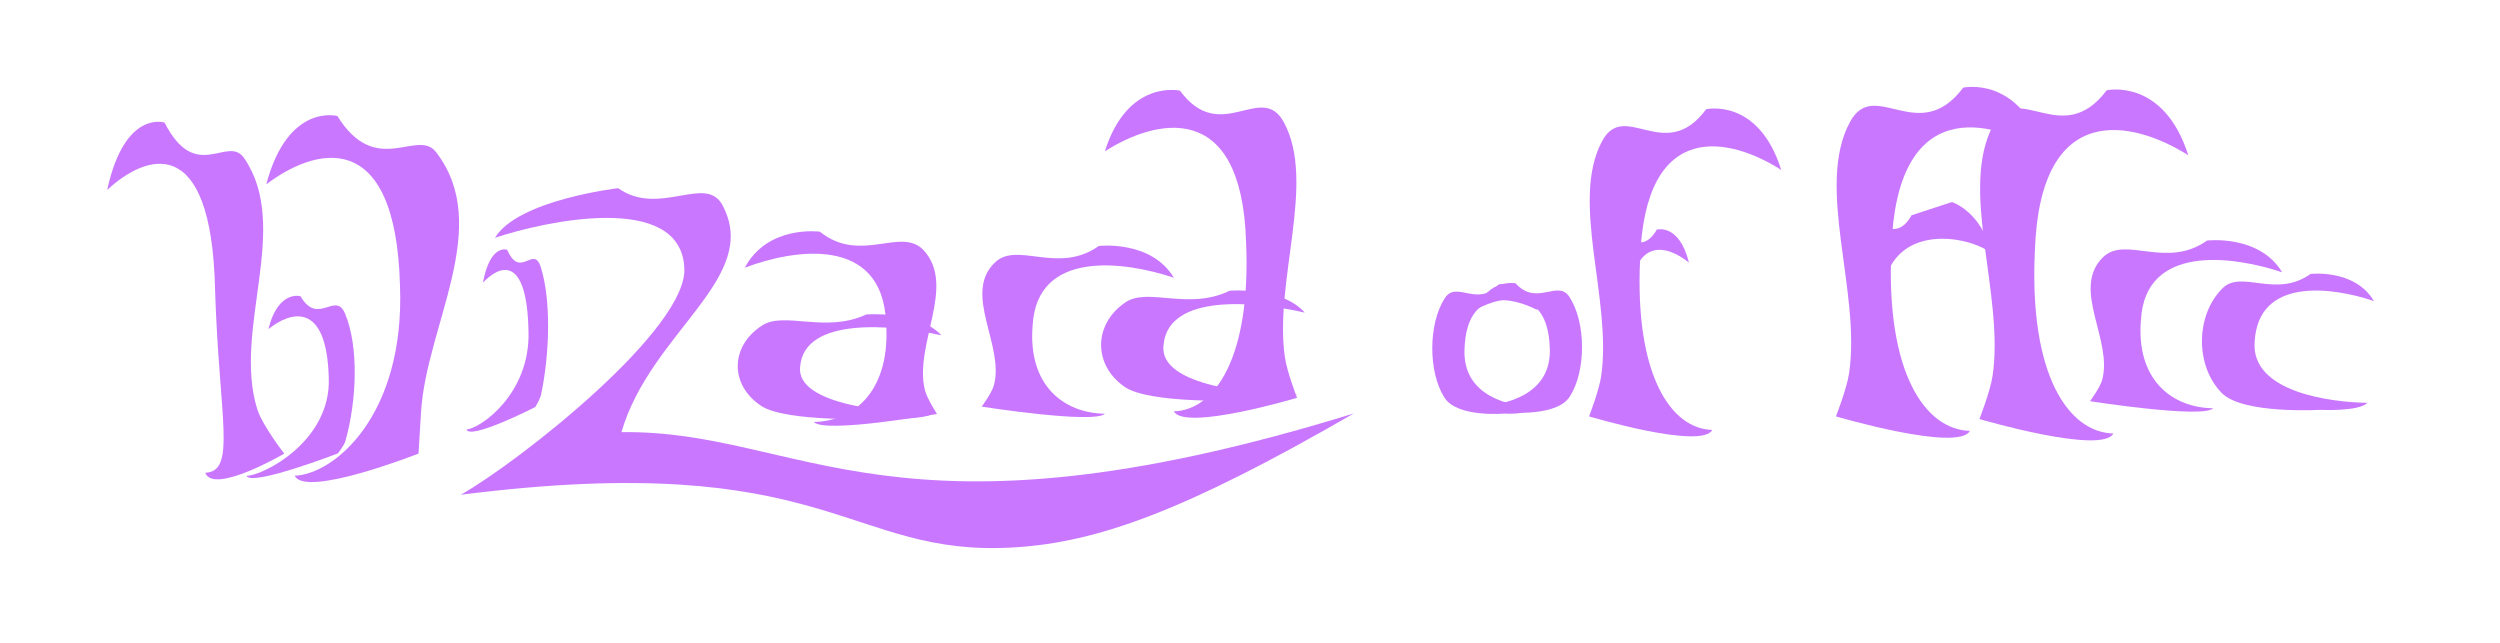 <?xml version="1.0" encoding="UTF-8" standalone="no"?>
<!-- Created with Inkscape (http://www.inkscape.org/) -->

<svg
   width="210mm"
   height="54mm"
   viewBox="0 0 210 54"
   version="1.1"
   id="svg1"
   inkscape:version="1.3.2 (091e20e, 2023-11-25)"
   sodipodi:docname="WizardOfArcWordLogo.svg"
   xmlns:inkscape="http://www.inkscape.org/namespaces/inkscape"
   xmlns:sodipodi="http://sodipodi.sourceforge.net/DTD/sodipodi-0.dtd"
   xmlns="http://www.w3.org/2000/svg"
   xmlns:svg="http://www.w3.org/2000/svg">
  <sodipodi:namedview
     id="namedview1"
     pagecolor="#ffffff"
     bordercolor="#000000"
     borderopacity="0.25"
     inkscape:showpageshadow="2"
     inkscape:pageopacity="0.0"
     inkscape:pagecheckerboard="0"
     inkscape:deskcolor="#d1d1d1"
     inkscape:document-units="mm"
     inkscape:zoom="0.89085297"
     inkscape:cx="396.81071"
     inkscape:cy="381.65669"
     inkscape:window-width="1888"
     inkscape:window-height="1195"
     inkscape:window-x="973"
     inkscape:window-y="25"
     inkscape:window-maximized="0"
     inkscape:current-layer="layer1" />
  <defs
     id="defs1" />
  <g
     inkscape:label="Layer 1"
     inkscape:groupmode="layer"
     id="layer1">
    <path
       style="fill:#c977ff;fill-opacity:1;fill-rule:nonzero;stroke:none;stroke-width:0.282"
       id="path24"
       d="m 143.318,9.176 c -3.449,4.671 -6.857,-0.86 -8.75,2.694 -2.699,5.068 0.859,13.299 -0.067,19.711 -0.176,1.218 -1.019,3.397 -1.019,3.397 0,0 9.447,2.824 10.351,1.137 -3.467,-0.095 -6.508,-4.572 -6.068,-14.271 0.38,-12.119 7.694,-10.238 11.86,-7.568 -1.921,-6.105 -6.308,-5.1 -6.308,-5.1 z"
       sodipodi:nodetypes="caacccccc" />
    <path
       style="fill:#c977ff;fill-opacity:1;fill-rule:nonzero;stroke:none;stroke-width:0.282"
       id="path24-26"
       d="m 99.115,7.614 c 3.449,4.671 6.857,-0.86 8.75,2.694 2.699,5.068 -0.859,13.299 0.067,19.711 0.176,1.218 1.019,3.397 1.019,3.397 0,0 -9.447,2.824 -10.351,1.137 3.467,-0.095 6.508,-4.572 6.068,-14.271 C 104.288,8.164 96.974,10.045 92.807,12.714 94.728,6.609 99.115,7.614 99.115,7.614 Z"
       sodipodi:nodetypes="caacccccc" />
    <path
       style="fill:#c977ff;fill-opacity:1;fill-rule:nonzero;stroke:none;stroke-width:0.26"
       id="path24-26-4"
       d="m 13.824,10.298 c 2.635,5.181 5.305,0.975 6.685,2.988 3.974,5.795 -0.972,14.334 1.09,21.052 0.431,1.403 2.279,3.767 2.279,3.767 0,0 -5.948,3.479 -6.638,1.607 2.649,-0.106 1.162,-4.608 0.826,-15.364 -0.29,-13.44 -5.878,-11.354 -9.061,-8.393 1.467,-6.77 4.819,-5.656 4.819,-5.656 z"
       sodipodi:nodetypes="caacccccc" />
    <path
       style="fill:#c977ff;fill-opacity:1;fill-rule:nonzero;stroke:none;stroke-width:0.292"
       id="path24-26-4-5"
       d="m 28.34,9.746 c 3.267,5.259 6.71,0.989 8.289,3.033 4.816,6.235 -0.828,14.563 -1.262,21.844 -0.069,1.159 -0.213,3.478 -0.213,3.478 0,0 -9.538,3.757 -10.395,1.857 3.284,-0.107 9.258,-5.031 8.841,-15.95 C 33.241,10.365 26.312,12.483 22.365,15.488 24.185,8.615 28.34,9.746 28.34,9.746 Z"
       sodipodi:nodetypes="caacccccc" />
    <path
       style="fill:#c977ff;fill-opacity:1;fill-rule:nonzero;stroke:none;stroke-width:0.304"
       id="path24-26-4-4"
       d="m 176.962,7.583 c -3.748,5 -7.453,-0.92 -9.511,2.884 -2.933,5.424 0.933,14.234 -0.073,21.096 -0.191,1.304 -1.107,3.636 -1.107,3.636 0,0 10.269,3.023 11.251,1.216 -3.768,-0.102 -7.074,-4.893 -6.596,-15.273 0.413,-12.97 8.363,-10.957 12.892,-8.1 -2.088,-6.534 -6.856,-5.458 -6.856,-5.458 z"
       sodipodi:nodetypes="caacccccc" />
    <path
       style="fill:#c977ff;fill-opacity:1;fill-rule:nonzero;stroke:none;stroke-width:0.304"
       id="path24-26-4-5-9"
       d="m 164.91,7.362 c -3.748,5 -7.453,-0.92 -9.511,2.884 -2.933,5.424 0.933,14.234 -0.073,21.096 -0.191,1.304 -1.107,3.636 -1.107,3.636 0,0 10.269,3.023 11.251,1.216 -3.768,-0.102 -7.074,-4.893 -6.596,-15.273 0.413,-12.97 8.363,-10.957 12.892,-8.1 -2.088,-6.534 -6.856,-5.458 -6.856,-5.458 z"
       sodipodi:nodetypes="caacccccc" />
    <path
       style="fill:#c977ff;fill-opacity:1;fill-rule:nonzero;stroke:none;stroke-width:0.136"
       id="path24-26-6"
       d="m 25.241,24.881 c 1.476,2.537 2.934,-0.467 3.744,1.463 1.155,2.752 0.997,7.27 0.029,10.704 -0.111,0.393 -0.643,1.043 -0.643,1.043 0,0 -7.276,2.798 -7.663,1.882 1.483,-0.052 7.097,-2.946 6.909,-8.213 -0.162,-6.581 -3.292,-5.559 -5.075,-4.11 0.822,-3.315 2.699,-2.77 2.699,-2.77 z"
       sodipodi:nodetypes="caacccccc" />
    <path
       style="fill:#c977ff;fill-opacity:1;fill-rule:nonzero;stroke:none;stroke-width:0.118"
       id="path24-26-6-8"
       d="m 42.601,20.982 c 1.114,2.537 2.215,-0.467 2.826,1.463 0.872,2.752 0.752,7.27 0.022,10.704 -0.084,0.393 -0.485,1.043 -0.485,1.043 0,0 -5.492,2.798 -5.784,1.882 1.12,-0.052 5.357,-2.946 5.215,-8.213 -0.123,-6.581 -2.485,-5.559 -3.831,-4.11 0.62,-3.315 2.037,-2.77 2.037,-2.77 z"
       sodipodi:nodetypes="caacccccc" />
    <path
       style="fill:#c977ff;fill-opacity:1;fill-rule:nonzero;stroke:none;stroke-width:0.136"
       id="path24-26-6-9"
       d="m 139.173,19.289 c -1.476,2.537 -2.934,-0.467 -3.744,1.463 -1.155,2.752 0.367,7.222 -0.029,10.704 -0.075,0.662 -0.436,1.845 -0.436,1.845 0,0 4.042,1.534 4.429,0.617 -1.483,-0.052 -2.785,-2.483 -2.596,-7.749 0.162,-6.581 3.292,-5.559 5.075,-4.11 -0.822,-3.315 -2.699,-2.77 -2.699,-2.77 z"
       sodipodi:nodetypes="caacccccc" />
    <path
       style="fill:#c977ff;fill-opacity:1;fill-rule:nonzero;stroke:none;stroke-width:0.144"
       id="path24-26-6-9-0"
       d="m 160.574,18.082 c -1.55,2.715 -3.083,-0.5 -3.933,1.566 -1.213,2.945 0.386,7.729 -0.03,11.456 -0.079,0.708 -0.458,1.974 -0.458,1.974 0,0 3.494,2.754 3.9,1.773 -1.559,-0.055 -2.173,-3.769 -1.975,-9.406 0.171,-7.043 7.349,-5.703 9.222,-4.151 -0.863,-3.548 -3.337,-4.323 -3.337,-4.323 z"
       sodipodi:nodetypes="caacccccc" />
    <path
       style="fill:#c977ff;fill-opacity:1;fill-rule:nonzero;stroke:none;stroke-width:0.204"
       id="path24-9"
       d="m 92.299,20.662 c -3.449,2.443 -6.857,-0.45 -8.75,1.409 -2.699,2.651 0.859,6.956 -0.067,10.31 -0.176,0.637 -1.019,1.777 -1.019,1.777 0,0 9.447,1.477 10.351,0.595 -3.467,-0.05 -6.508,-2.391 -6.068,-7.464 0.38,-6.339 7.694,-5.355 11.86,-3.959 -1.921,-3.193 -6.308,-2.668 -6.308,-2.668 z"
       sodipodi:nodetypes="caacccccc" />
    <path
       style="fill:#c977ff;fill-opacity:1;fill-rule:nonzero;stroke:none;stroke-width:0.204"
       id="path24-9-4"
       d="m 51.926,15.808 c 3.449,2.443 7.343,-1.188 8.75,1.409 3.316,6.12 -6.012,10.633 -8.476,19.084 15.2,-0.207 22.777,10.392 61.515,-1.571 -14.254,8.241 -21.555,10.818 -28.49,11.25 -14.125,0.88 -15.41,-8.367 -46.514,-4.421 4.968,-2.821 19.208,-14.052 18.768,-19.125 -0.38,-6.339 -11.735,-3.854 -15.901,-2.458 1.921,-3.193 10.348,-4.169 10.348,-4.169 z"
       sodipodi:nodetypes="caccsccccc" />
    <path
       style="fill:#c977ff;fill-opacity:1;fill-rule:nonzero;stroke:none;stroke-width:0.169"
       id="path24-2"
       d="m 103.289,24.423 c -3.449,1.684 -6.857,-0.31 -8.75,0.971 -2.699,1.826 -2.733,5.263 -0.067,7.104 2.089,1.443 9.758,1.136 9.758,1.136 0,0 3.821,0.133 4.725,-0.476 -3.467,-0.034 -11.659,-0.674 -11.219,-4.17 0.38,-4.368 7.694,-3.69 11.86,-2.728 -1.921,-2.2 -6.308,-1.838 -6.308,-1.838 z"
       sodipodi:nodetypes="caaccccc" />
    <path
       style="fill:#c977ff;fill-opacity:1;fill-rule:nonzero;stroke:none;stroke-width:0.217"
       id="path24-1"
       d="m 68.871,19.462 c 3.449,2.772 6.857,-0.51 8.75,1.599 2.699,3.007 -0.859,7.891 0.067,11.695 0.176,0.723 1.019,2.015 1.019,2.015 0,0 -9.447,1.676 -10.351,0.674 3.467,-0.056 6.508,-2.713 6.068,-8.467 -0.38,-7.191 -7.694,-6.075 -11.86,-4.491 1.921,-3.622 6.308,-3.026 6.308,-3.026 z"
       sodipodi:nodetypes="caacccccc" />
    <path
       style="fill:#c977ff;fill-opacity:1;fill-rule:nonzero;stroke:none;stroke-width:0.165"
       id="path24-3"
       d="m 72.767,26.416 c -3.448,1.602 -6.857,-0.295 -8.75,0.924 -2.699,1.738 -2.733,5.009 -0.067,6.761 2.089,1.373 9.758,1.081 9.758,1.081 0,0 3.821,0.126 4.725,-0.453 -3.467,-0.033 -11.659,-0.641 -11.219,-3.968 0.38,-4.157 7.694,-3.512 11.86,-2.596 C 77.154,26.072 72.767,26.416 72.767,26.416 Z"
       sodipodi:nodetypes="caaccccc" />
    <path
       style="fill:#c977ff;fill-opacity:1;fill-rule:nonzero;stroke:none;stroke-width:0.173"
       id="path24-5"
       d="m 194.084,23.011 c -2.913,2.087 -5.793,-0.384 -7.392,1.204 -2.28,2.264 -2.309,6.523 -0.057,8.805 1.765,1.788 8.243,1.408 8.243,1.408 0,0 3.228,0.165 3.992,-0.589 -2.929,-0.043 -9.849,-0.835 -9.477,-5.168 0.321,-5.413 6.499,-4.573 10.019,-3.381 -1.623,-2.727 -5.328,-2.278 -5.328,-2.278 z"
       sodipodi:nodetypes="caaccccc" />
    <path
       style="fill:#c977ff;fill-opacity:1;fill-rule:nonzero;stroke:none;stroke-width:0.204"
       id="path24-6"
       d="m 185.396,20.205 c -3.449,2.443 -6.857,-0.45 -8.75,1.409 -2.699,2.651 0.859,6.956 -0.067,10.31 -0.176,0.637 -1.019,1.777 -1.019,1.777 0,0 9.447,1.477 10.351,0.595 -3.467,-0.05 -6.508,-2.391 -6.068,-7.464 0.38,-6.339 7.694,-5.355 11.86,-3.959 -1.921,-3.193 -6.308,-2.668 -6.308,-2.668 z"
       sodipodi:nodetypes="caacccccc" />
    <path
       style="fill:#c977ff;fill-opacity:1;fill-rule:nonzero;stroke:none;stroke-width:0.132"
       id="path24-5-8"
       d="m 125.896,23.892 c -1.784,1.983 -3.548,-0.365 -4.527,1.144 -1.396,2.151 -1.414,6.198 -0.035,8.366 1.081,1.699 5.049,1.337 5.049,1.337 0,0 1.977,0.156 2.445,-0.56 -1.794,-0.04 -6.033,-0.794 -5.805,-4.91 0.196,-5.144 3.981,-4.345 6.137,-3.212 -0.994,-2.591 -3.264,-2.165 -3.264,-2.165 z"
       sodipodi:nodetypes="caaccccc" />
    <path
       style="fill:#c977ff;fill-opacity:1;fill-rule:nonzero;stroke:none;stroke-width:0.132"
       id="path24-5-4"
       d="m 127.306,23.798 c 1.784,1.983 3.548,-0.365 4.527,1.144 1.396,2.151 1.414,6.198 0.035,8.366 -1.081,1.699 -5.049,1.337 -5.049,1.337 0,0 -1.977,0.156 -2.445,-0.56 1.794,-0.04 6.033,-0.794 5.805,-4.91 -0.196,-5.144 -3.981,-4.345 -6.137,-3.212 0.994,-2.591 3.264,-2.165 3.264,-2.165 z"
       sodipodi:nodetypes="caaccccc" />
  </g>
</svg>
